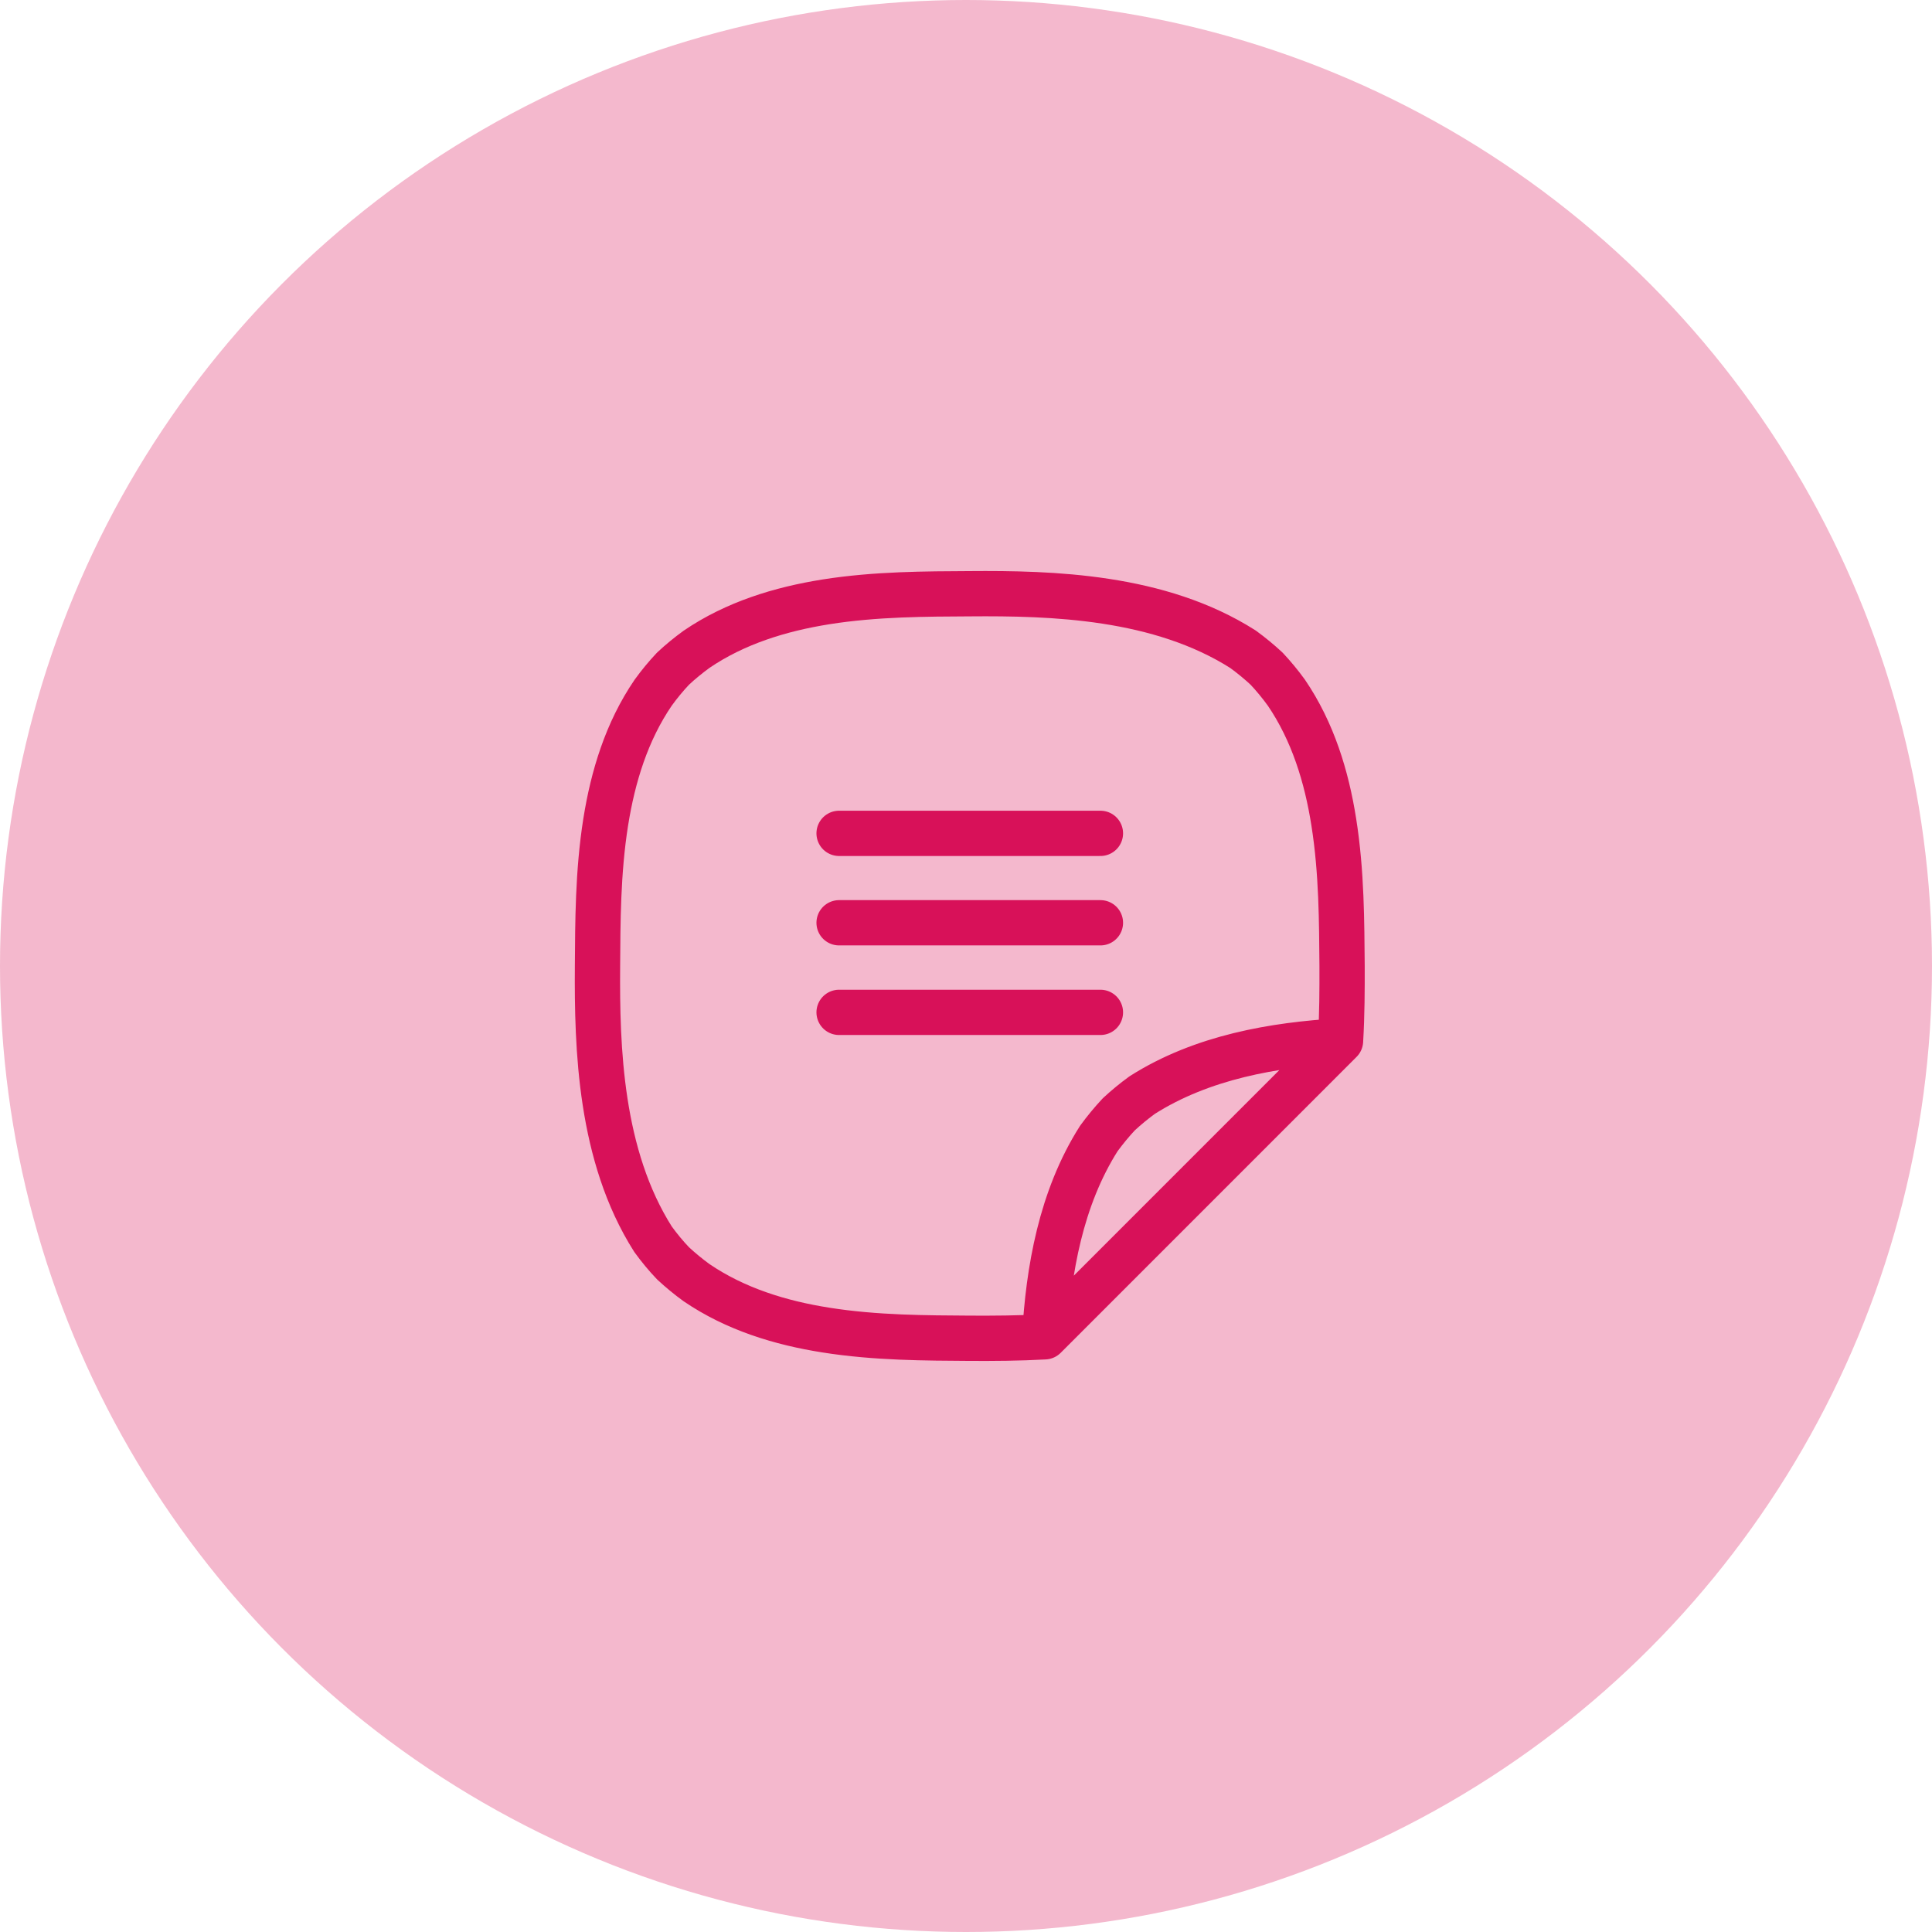 <svg width="64" height="64" viewBox="0 0 64 64" fill="none" xmlns="http://www.w3.org/2000/svg">
<circle cx="32" cy="32" r="32" fill="#D81159" fill-opacity="0.3"/>
<path d="M27.796 33.536H36.453M27.796 30.568H36.453M27.796 27.606H36.453M44.407 34.481C44.458 33.612 44.46 32.772 44.458 31.999C44.445 30.57 44.448 28.894 44.183 27.231C43.946 25.727 43.49 24.235 42.614 22.947C42.412 22.668 42.194 22.403 41.958 22.151C41.711 21.922 41.45 21.707 41.177 21.508C38.406 19.744 34.846 19.646 32.125 19.668C30.696 19.676 29.018 19.674 27.356 19.938C25.854 20.178 24.362 20.632 23.075 21.508C22.798 21.71 22.538 21.922 22.294 22.151C22.059 22.4 21.84 22.666 21.636 22.948C20.758 24.235 20.305 25.726 20.065 27.231C19.801 28.894 19.803 30.57 19.793 31.999C19.773 34.72 19.874 38.279 21.632 41.05C21.839 41.335 22.061 41.605 22.298 41.852C22.542 42.078 22.802 42.293 23.074 42.49C24.36 43.366 25.852 43.823 27.357 44.06C29.02 44.324 30.695 44.322 32.124 44.332C32.897 44.336 33.736 44.332 34.606 44.284M44.407 34.481C42.213 34.607 39.824 35.013 37.838 36.275C37.567 36.472 37.308 36.685 37.062 36.913C36.827 37.165 36.606 37.432 36.4 37.714C35.14 39.7 34.729 42.088 34.606 44.284M44.407 34.481L34.606 44.284" stroke="#D81159" stroke-width="1.5" stroke-linecap="round" stroke-linejoin="round"/>
</svg>
